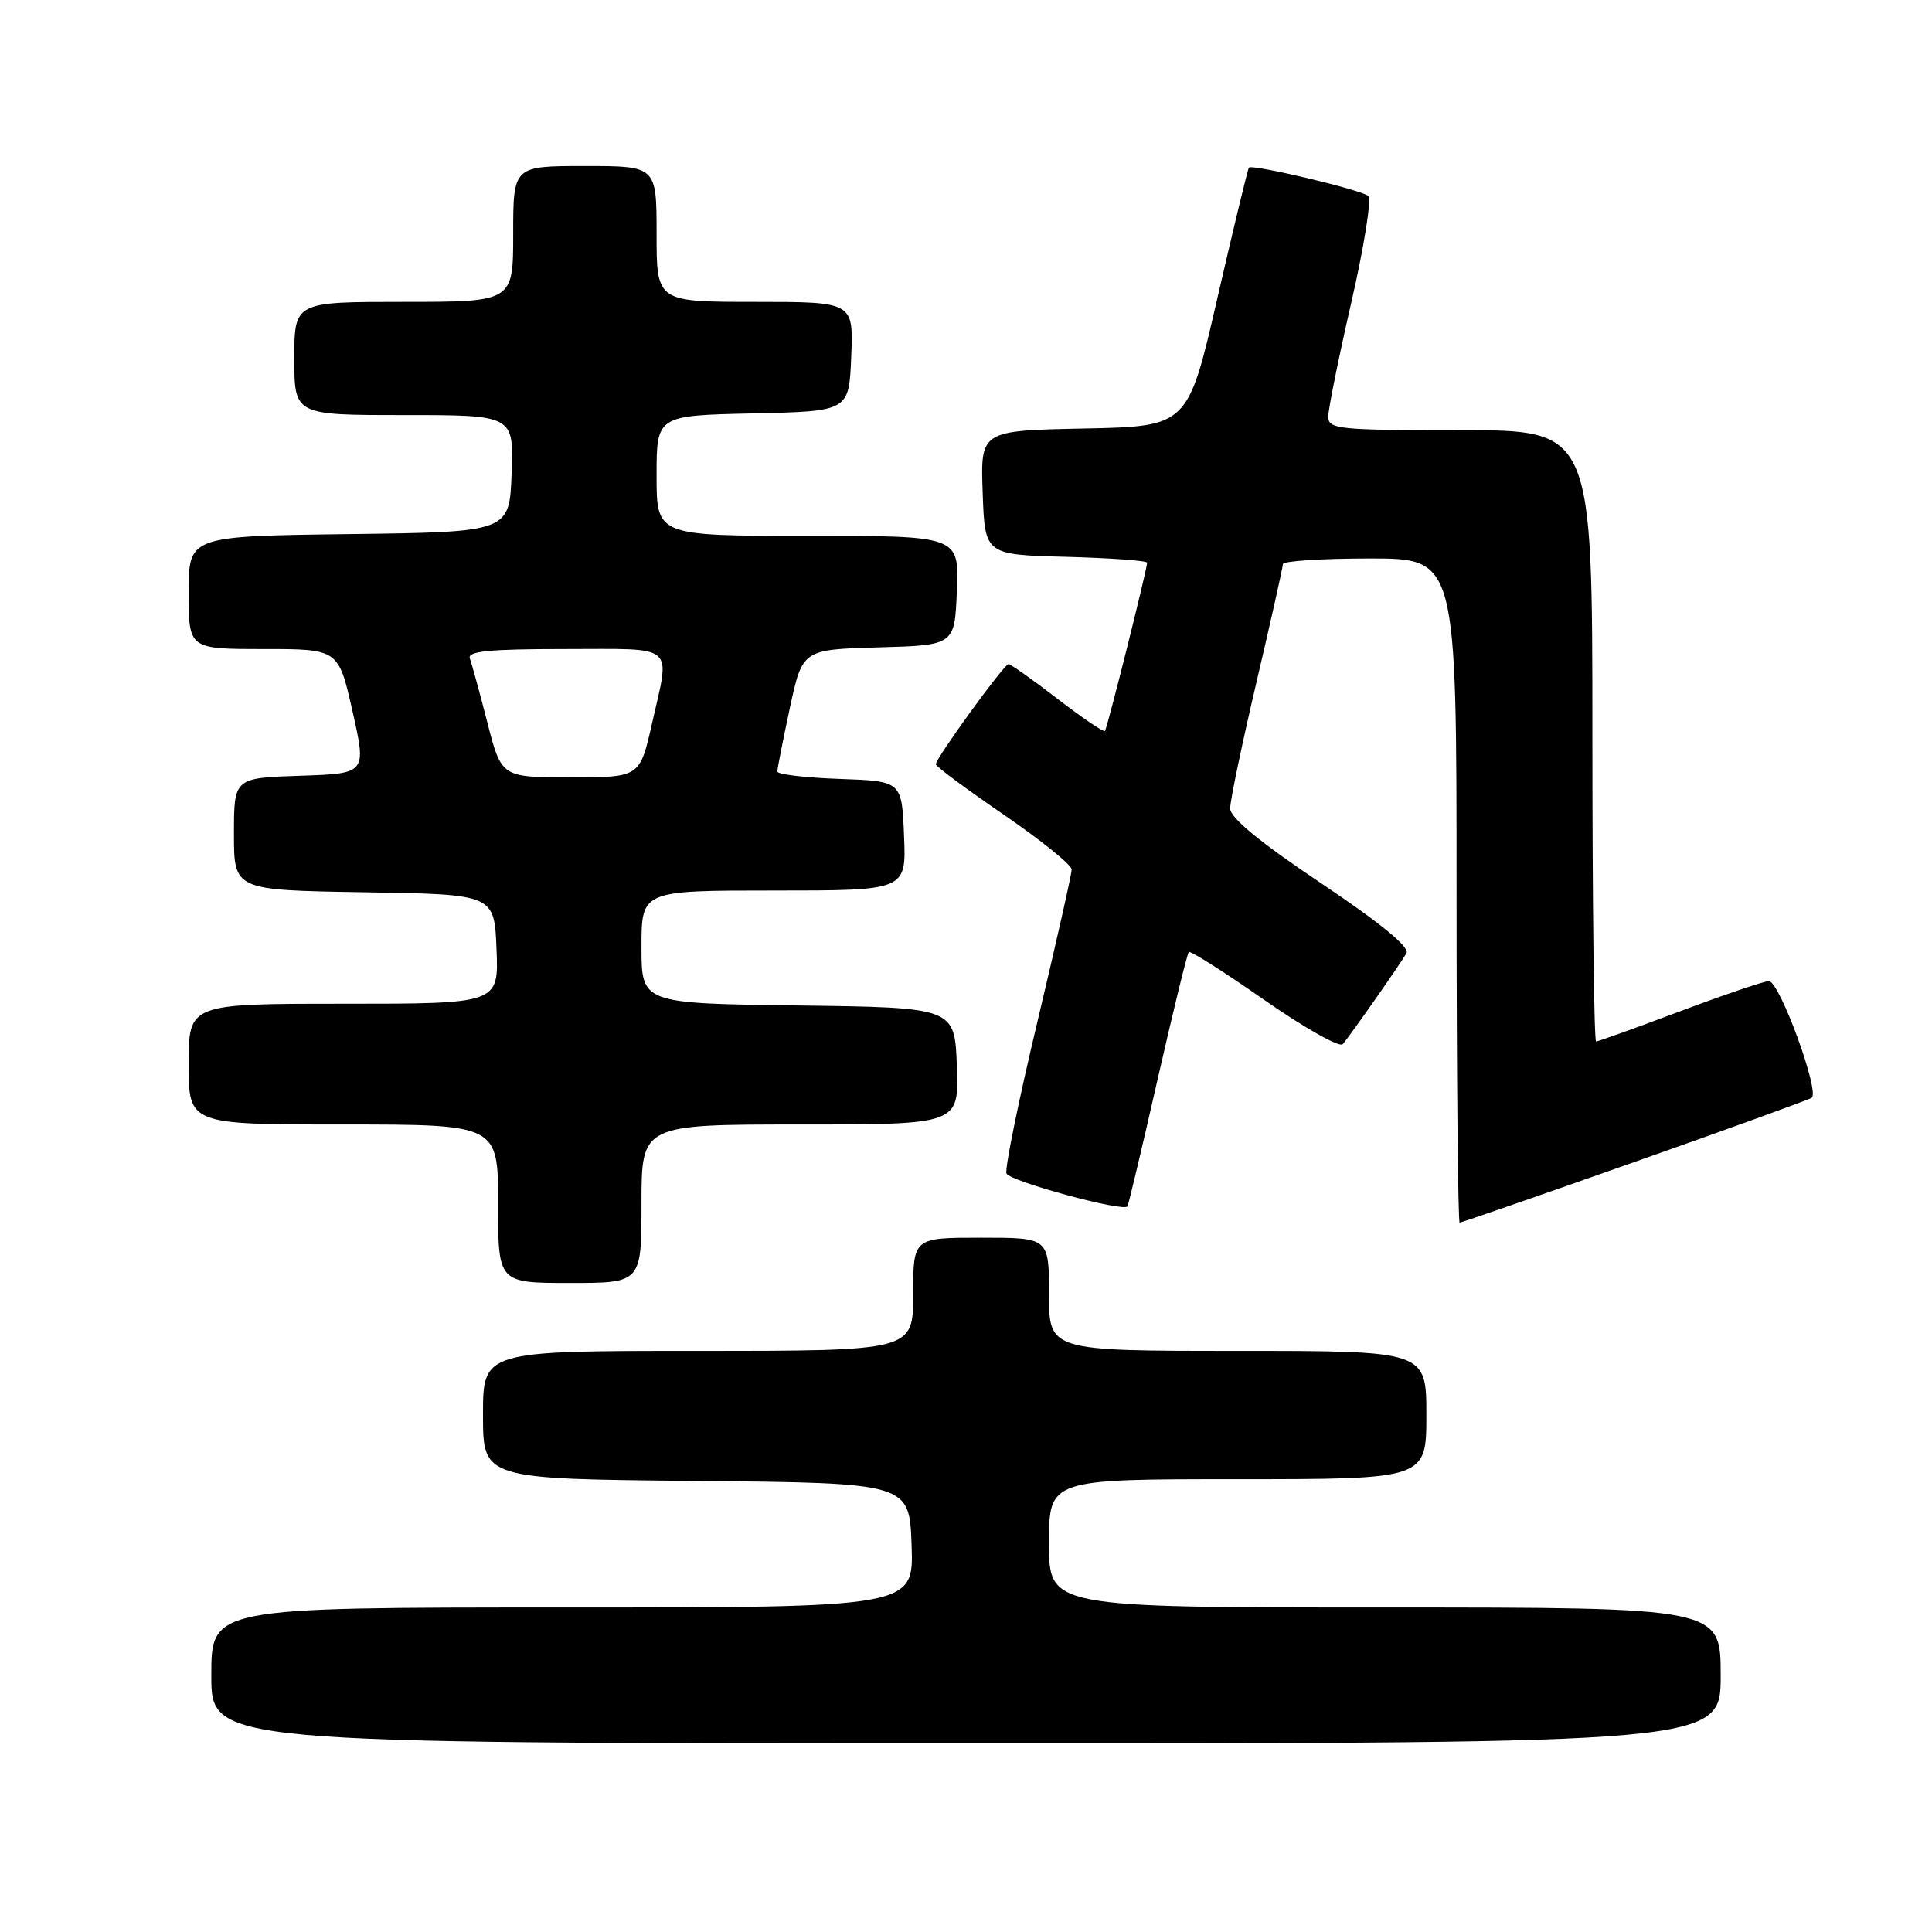 <?xml version="1.0" encoding="UTF-8" standalone="no"?>
<!DOCTYPE svg PUBLIC "-//W3C//DTD SVG 1.1//EN" "http://www.w3.org/Graphics/SVG/1.1/DTD/svg11.dtd" >
<svg xmlns="http://www.w3.org/2000/svg" xmlns:xlink="http://www.w3.org/1999/xlink" version="1.1" viewBox="0 0 256 256">
 <g >
 <path fill="currentColor"
d=" M 228.00 222.00 C 228.00 213.00 228.00 213.00 183.50 213.00 C 139.00 213.00 139.00 213.00 139.00 204.50 C 139.00 196.00 139.00 196.00 164.00 196.00 C 189.00 196.00 189.00 196.00 189.00 187.50 C 189.00 179.00 189.00 179.00 164.00 179.00 C 139.00 179.00 139.00 179.00 139.00 171.50 C 139.00 164.00 139.00 164.00 130.00 164.00 C 121.00 164.00 121.00 164.00 121.00 171.50 C 121.00 179.00 121.00 179.00 92.50 179.00 C 64.00 179.00 64.00 179.00 64.00 187.48 C 64.00 195.97 64.00 195.97 92.25 196.23 C 120.50 196.50 120.50 196.50 120.79 204.75 C 121.08 213.00 121.08 213.00 74.54 213.00 C 28.00 213.00 28.00 213.00 28.00 222.00 C 28.00 231.00 28.00 231.00 128.00 231.00 C 228.00 231.00 228.00 231.00 228.00 222.00 Z  M 85.00 159.50 C 85.00 149.00 85.00 149.00 106.04 149.00 C 127.08 149.00 127.08 149.00 126.79 141.25 C 126.50 133.50 126.50 133.50 105.75 133.23 C 85.00 132.96 85.00 132.96 85.00 125.48 C 85.00 118.00 85.00 118.00 102.54 118.00 C 120.09 118.00 120.09 118.00 119.79 110.75 C 119.50 103.50 119.50 103.50 111.25 103.21 C 106.71 103.05 103.00 102.61 103.00 102.23 C 103.00 101.85 103.75 98.06 104.66 93.81 C 106.33 86.07 106.33 86.07 116.41 85.78 C 126.50 85.50 126.50 85.50 126.79 78.25 C 127.09 71.00 127.09 71.00 107.04 71.00 C 87.00 71.00 87.00 71.00 87.00 63.03 C 87.00 55.06 87.00 55.06 99.75 54.78 C 112.50 54.50 112.50 54.50 112.79 47.25 C 113.09 40.00 113.09 40.00 100.04 40.00 C 87.00 40.00 87.00 40.00 87.00 31.00 C 87.00 22.00 87.00 22.00 77.50 22.00 C 68.00 22.00 68.00 22.00 68.00 31.00 C 68.00 40.00 68.00 40.00 53.50 40.00 C 39.00 40.00 39.00 40.00 39.00 47.50 C 39.00 55.00 39.00 55.00 53.54 55.00 C 68.08 55.00 68.08 55.00 67.79 62.75 C 67.50 70.50 67.50 70.50 46.25 70.77 C 25.00 71.04 25.00 71.04 25.00 78.52 C 25.00 86.00 25.00 86.00 34.92 86.00 C 44.85 86.00 44.85 86.00 46.71 94.25 C 48.57 102.50 48.57 102.50 39.78 102.79 C 31.00 103.08 31.00 103.08 31.00 110.51 C 31.00 117.95 31.00 117.95 48.25 118.23 C 65.50 118.50 65.50 118.50 65.79 125.75 C 66.09 133.00 66.09 133.00 45.54 133.00 C 25.00 133.00 25.00 133.00 25.00 141.00 C 25.00 149.00 25.00 149.00 45.50 149.00 C 66.00 149.00 66.00 149.00 66.00 159.50 C 66.00 170.00 66.00 170.00 75.50 170.00 C 85.00 170.00 85.00 170.00 85.00 159.50 Z  M 216.52 153.99 C 229.01 149.59 239.59 145.75 240.05 145.47 C 241.20 144.76 235.79 130.00 234.39 130.00 C 233.78 130.00 228.48 131.80 222.62 134.00 C 216.77 136.20 211.75 138.00 211.49 138.00 C 211.22 138.00 211.00 119.78 211.00 97.50 C 211.00 57.00 211.00 57.00 193.50 57.00 C 177.30 57.00 176.00 56.87 176.00 55.20 C 176.00 54.21 177.38 47.39 179.06 40.06 C 180.74 32.72 181.76 26.38 181.31 25.97 C 180.45 25.17 165.93 21.72 165.49 22.21 C 165.34 22.37 163.46 30.15 161.31 39.50 C 157.40 56.50 157.40 56.50 143.66 56.78 C 129.92 57.06 129.92 57.06 130.21 65.28 C 130.50 73.50 130.50 73.50 141.25 73.78 C 147.16 73.94 152.00 74.29 152.00 74.56 C 152.00 75.41 146.72 96.48 146.41 96.86 C 146.25 97.05 143.43 95.14 140.14 92.61 C 136.85 90.07 133.92 88.00 133.63 88.00 C 133.04 88.00 124.00 100.46 124.00 101.27 C 124.00 101.55 128.05 104.56 133.00 107.95 C 137.95 111.34 142.00 114.61 142.00 115.21 C 142.00 115.82 139.96 124.88 137.47 135.35 C 134.97 145.82 133.12 154.88 133.36 155.49 C 133.75 156.51 148.83 160.62 149.39 159.85 C 149.53 159.66 151.33 152.08 153.39 143.01 C 155.46 133.94 157.31 126.35 157.52 126.15 C 157.72 125.94 162.23 128.80 167.53 132.50 C 172.84 136.20 177.51 138.83 177.92 138.36 C 178.95 137.16 185.53 127.76 186.37 126.29 C 186.82 125.51 182.86 122.26 175.03 117.02 C 166.94 111.60 163.00 108.36 163.00 107.12 C 163.00 106.11 164.57 98.58 166.49 90.39 C 168.41 82.20 169.98 75.16 169.99 74.75 C 169.99 74.34 175.18 74.00 181.50 74.00 C 193.00 74.00 193.00 74.00 193.00 118.00 C 193.00 142.20 193.19 162.00 193.41 162.00 C 193.64 162.00 204.04 158.40 216.52 153.99 Z  M 64.58 95.75 C 63.56 91.76 62.51 87.94 62.26 87.25 C 61.89 86.29 64.82 86.00 74.89 86.00 C 89.80 86.00 88.81 85.15 86.39 95.88 C 84.78 103.00 84.78 103.00 75.61 103.00 C 66.44 103.00 66.44 103.00 64.58 95.75 Z "/>
</g>
</svg>